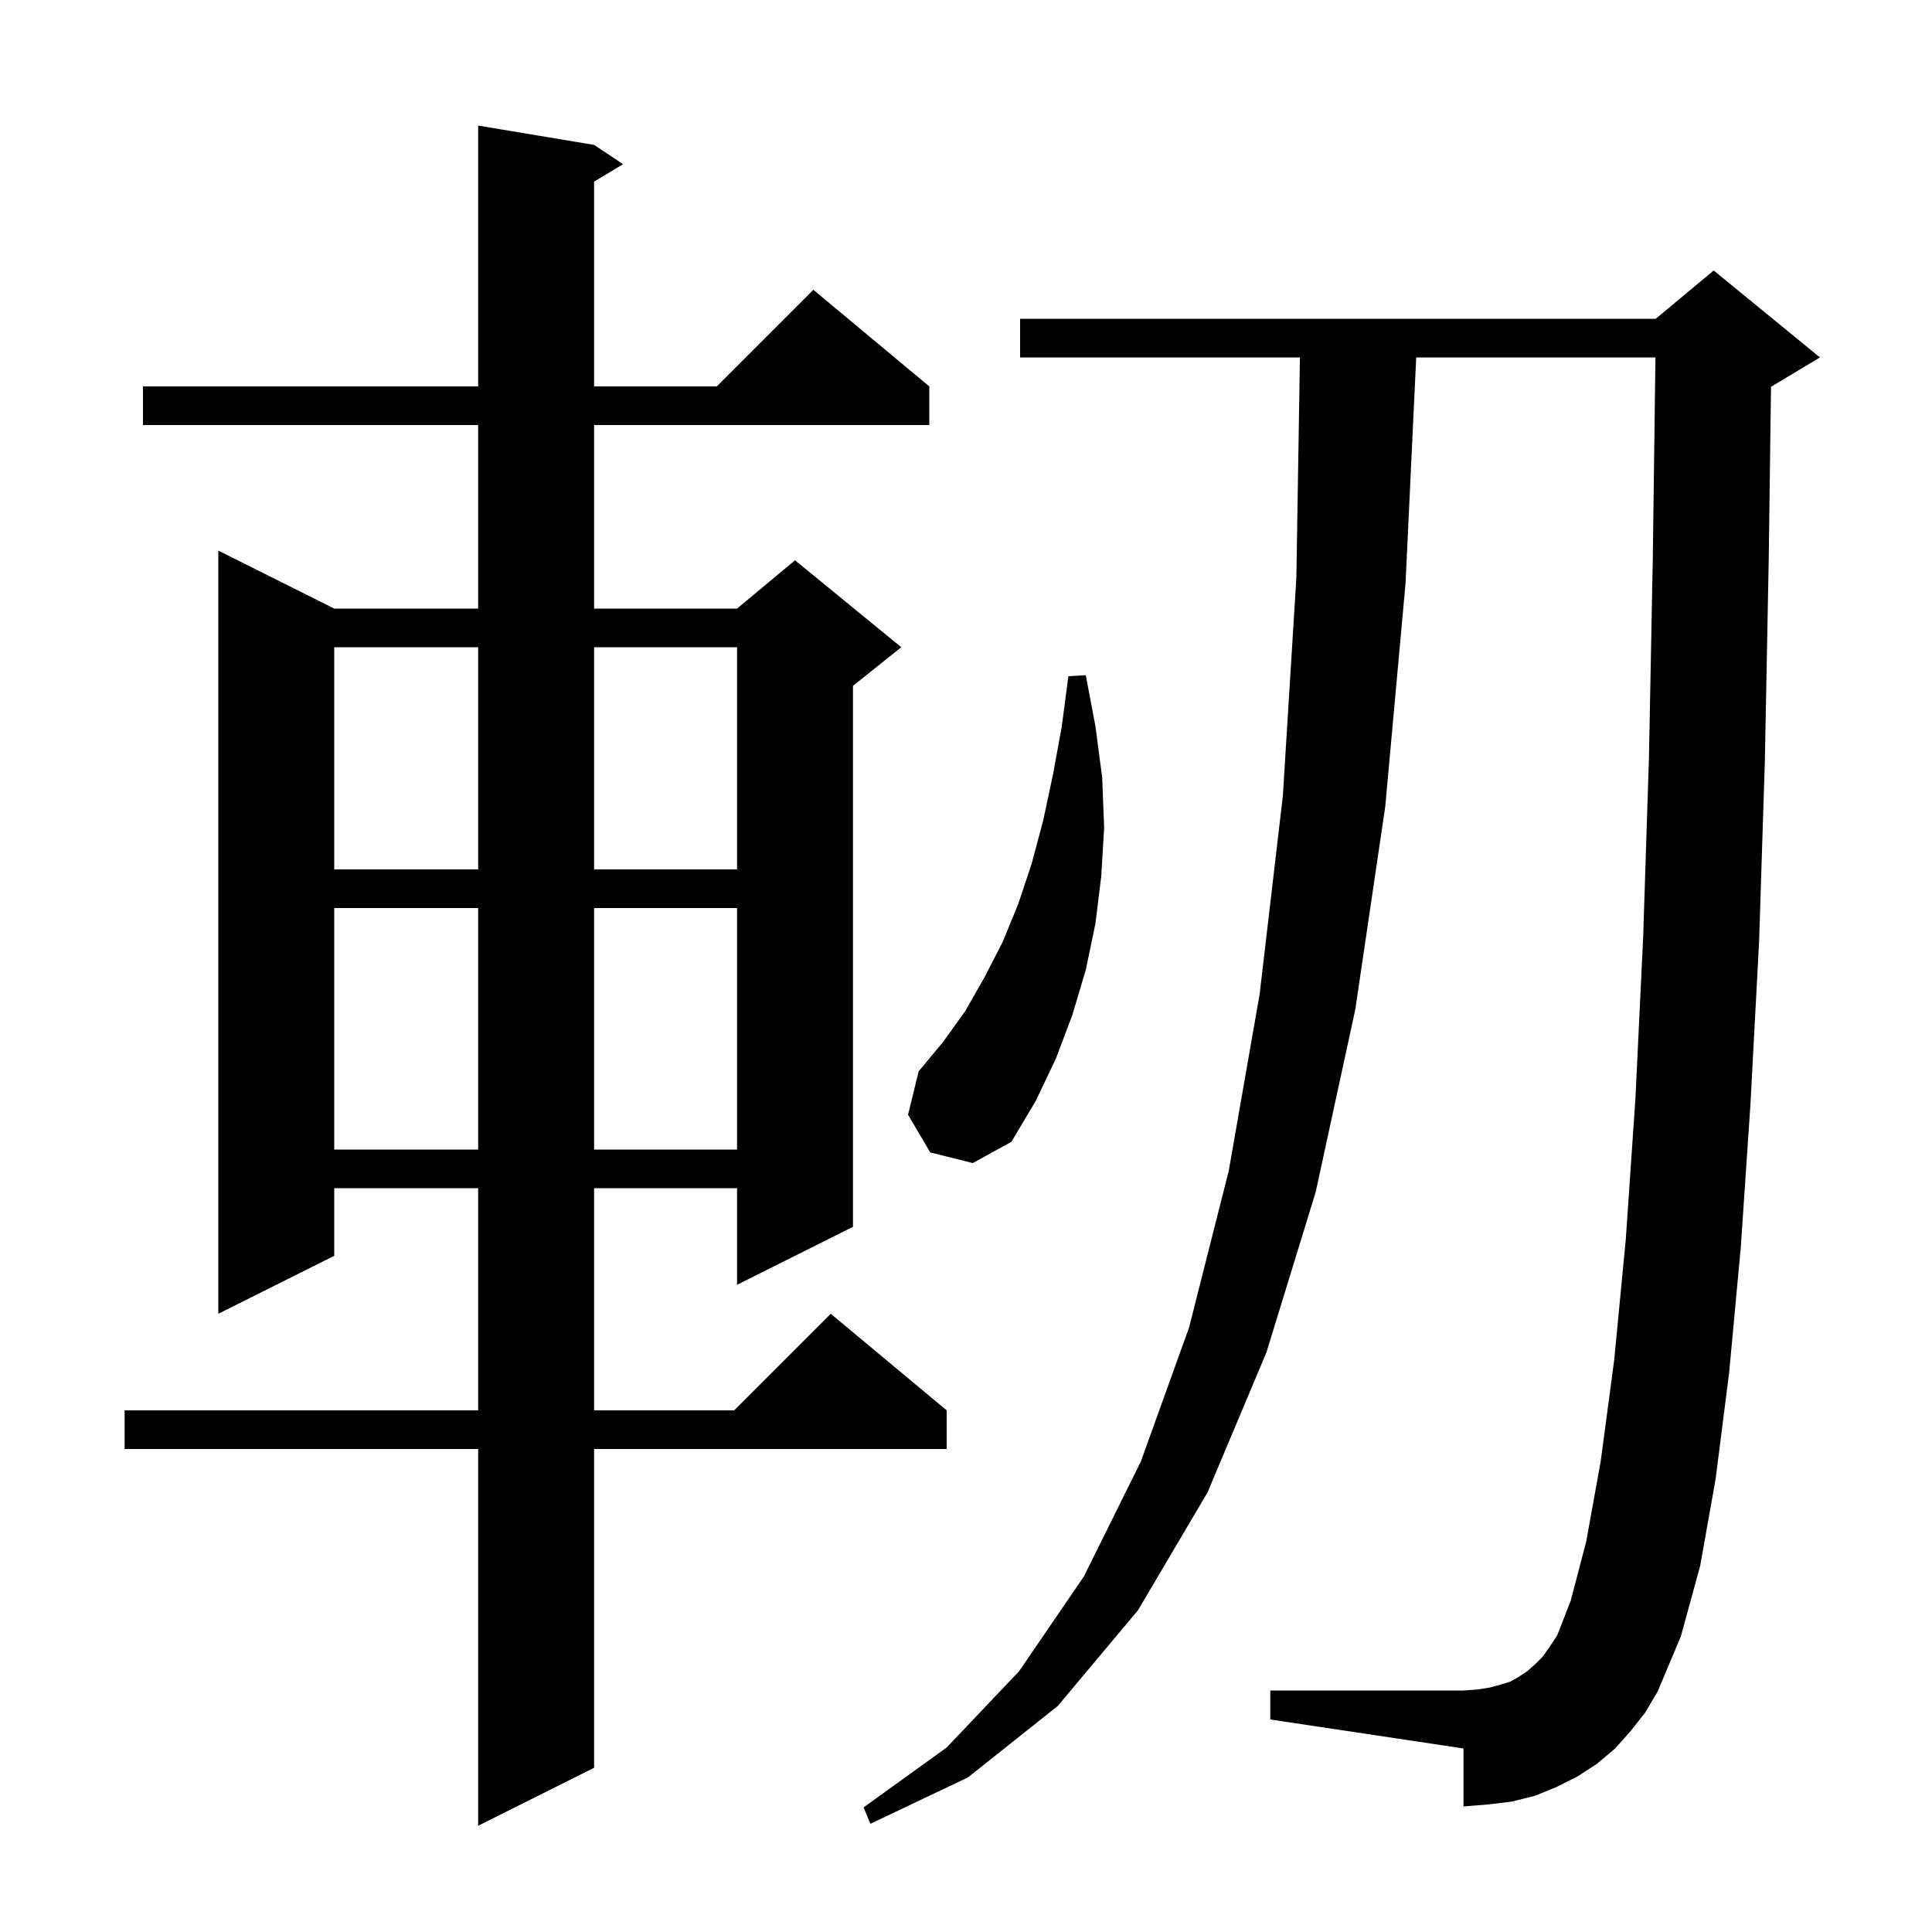 <svg xmlns="http://www.w3.org/2000/svg" xmlns:xlink="http://www.w3.org/1999/xlink" version="1.1" baseProfile="full" viewBox="0 0 200 200" width="200" height="200">
<g fill="black">
<path d="M 61.5 15.0 L 64.5 17.0 L 61.5 18.8 L 61.5 40.0 L 74.2 40.0 L 84.2 30.0 L 96.2 40.0 L 96.2 44.0 L 61.5 44.0 L 61.5 63.0 L 76.3 63.0 L 82.3 58.0 L 93.3 67.0 L 88.3 71.0 L 88.3 127.0 L 76.3 133.0 L 76.3 123.0 L 61.5 123.0 L 61.5 146.0 L 76.0 146.0 L 86.0 136.0 L 98.0 146.0 L 98.0 150.0 L 61.5 150.0 L 61.5 183.0 L 49.5 189.0 L 49.5 150.0 L 12.9 150.0 L 12.9 146.0 L 49.5 146.0 L 49.5 123.0 L 34.6 123.0 L 34.6 130.0 L 22.6 136.0 L 22.6 57.0 L 34.6 63.0 L 49.5 63.0 L 49.5 44.0 L 14.8 44.0 L 14.8 40.0 L 49.5 40.0 L 49.5 13.0 Z M 168.8 179.2 L 167.2 181.0 L 165.3 182.6 L 163.3 183.9 L 161.1 185.0 L 158.9 185.9 L 156.5 186.5 L 154.0 186.8 L 151.5 187.0 L 151.5 181.0 L 131.5 178.0 L 131.5 175.0 L 151.5 175.0 L 152.9 174.9 L 154.2 174.7 L 155.3 174.4 L 156.3 174.1 L 157.2 173.6 L 158.1 173.0 L 158.9 172.3 L 159.7 171.5 L 160.4 170.5 L 161.2 169.3 L 162.6 165.7 L 164.2 159.6 L 165.7 151.3 L 167.1 140.8 L 168.3 128.3 L 169.3 113.7 L 170.1 97.0 L 170.7 78.4 L 171.1 57.6 L 171.372 37.0 L 146.606 37.0 L 145.5 60.4 L 143.4 83.5 L 140.3 104.5 L 136.2 123.4 L 131.1 140.0 L 125.0 154.5 L 117.8 166.7 L 109.5 176.6 L 100.2 184.0 L 90.1 188.8 L 89.4 187.1 L 98.0 180.9 L 105.5 173.0 L 112.2 163.2 L 118.1 151.3 L 123.1 137.4 L 127.2 121.2 L 130.4 102.9 L 132.8 82.4 L 134.2 59.8 L 134.568 37.0 L 105.6 37.0 L 105.6 33.0 L 171.4 33.0 L 177.4 28.0 L 188.4 37.0 L 183.4 40.0 L 183.334 40.028 L 183.1 57.8 L 182.7 78.7 L 182.1 97.5 L 181.2 114.4 L 180.2 129.2 L 179.0 142.1 L 177.6 153.1 L 176.0 162.1 L 174.0 169.4 L 171.6 175.1 L 170.3 177.3 Z M 34.6 94.0 L 34.6 119.0 L 49.5 119.0 L 49.5 94.0 Z M 61.5 94.0 L 61.5 119.0 L 76.3 119.0 L 76.3 94.0 Z M 96.3 119.3 L 94.0 115.4 L 95.1 110.9 L 97.6 107.9 L 99.9 104.7 L 101.9 101.2 L 103.8 97.5 L 105.4 93.6 L 106.8 89.4 L 108.0 84.9 L 109.0 80.2 L 109.9 75.3 L 110.6 70.0 L 112.4 69.9 L 113.4 75.2 L 114.1 80.5 L 114.3 85.7 L 114.0 90.7 L 113.4 95.6 L 112.4 100.4 L 111.0 105.1 L 109.3 109.6 L 107.2 114.0 L 104.7 118.2 L 100.7 120.4 Z M 34.6 67.0 L 34.6 90.0 L 49.5 90.0 L 49.5 67.0 Z M 61.5 67.0 L 61.5 90.0 L 76.3 90.0 L 76.3 67.0 Z " />
</g>
</svg>

